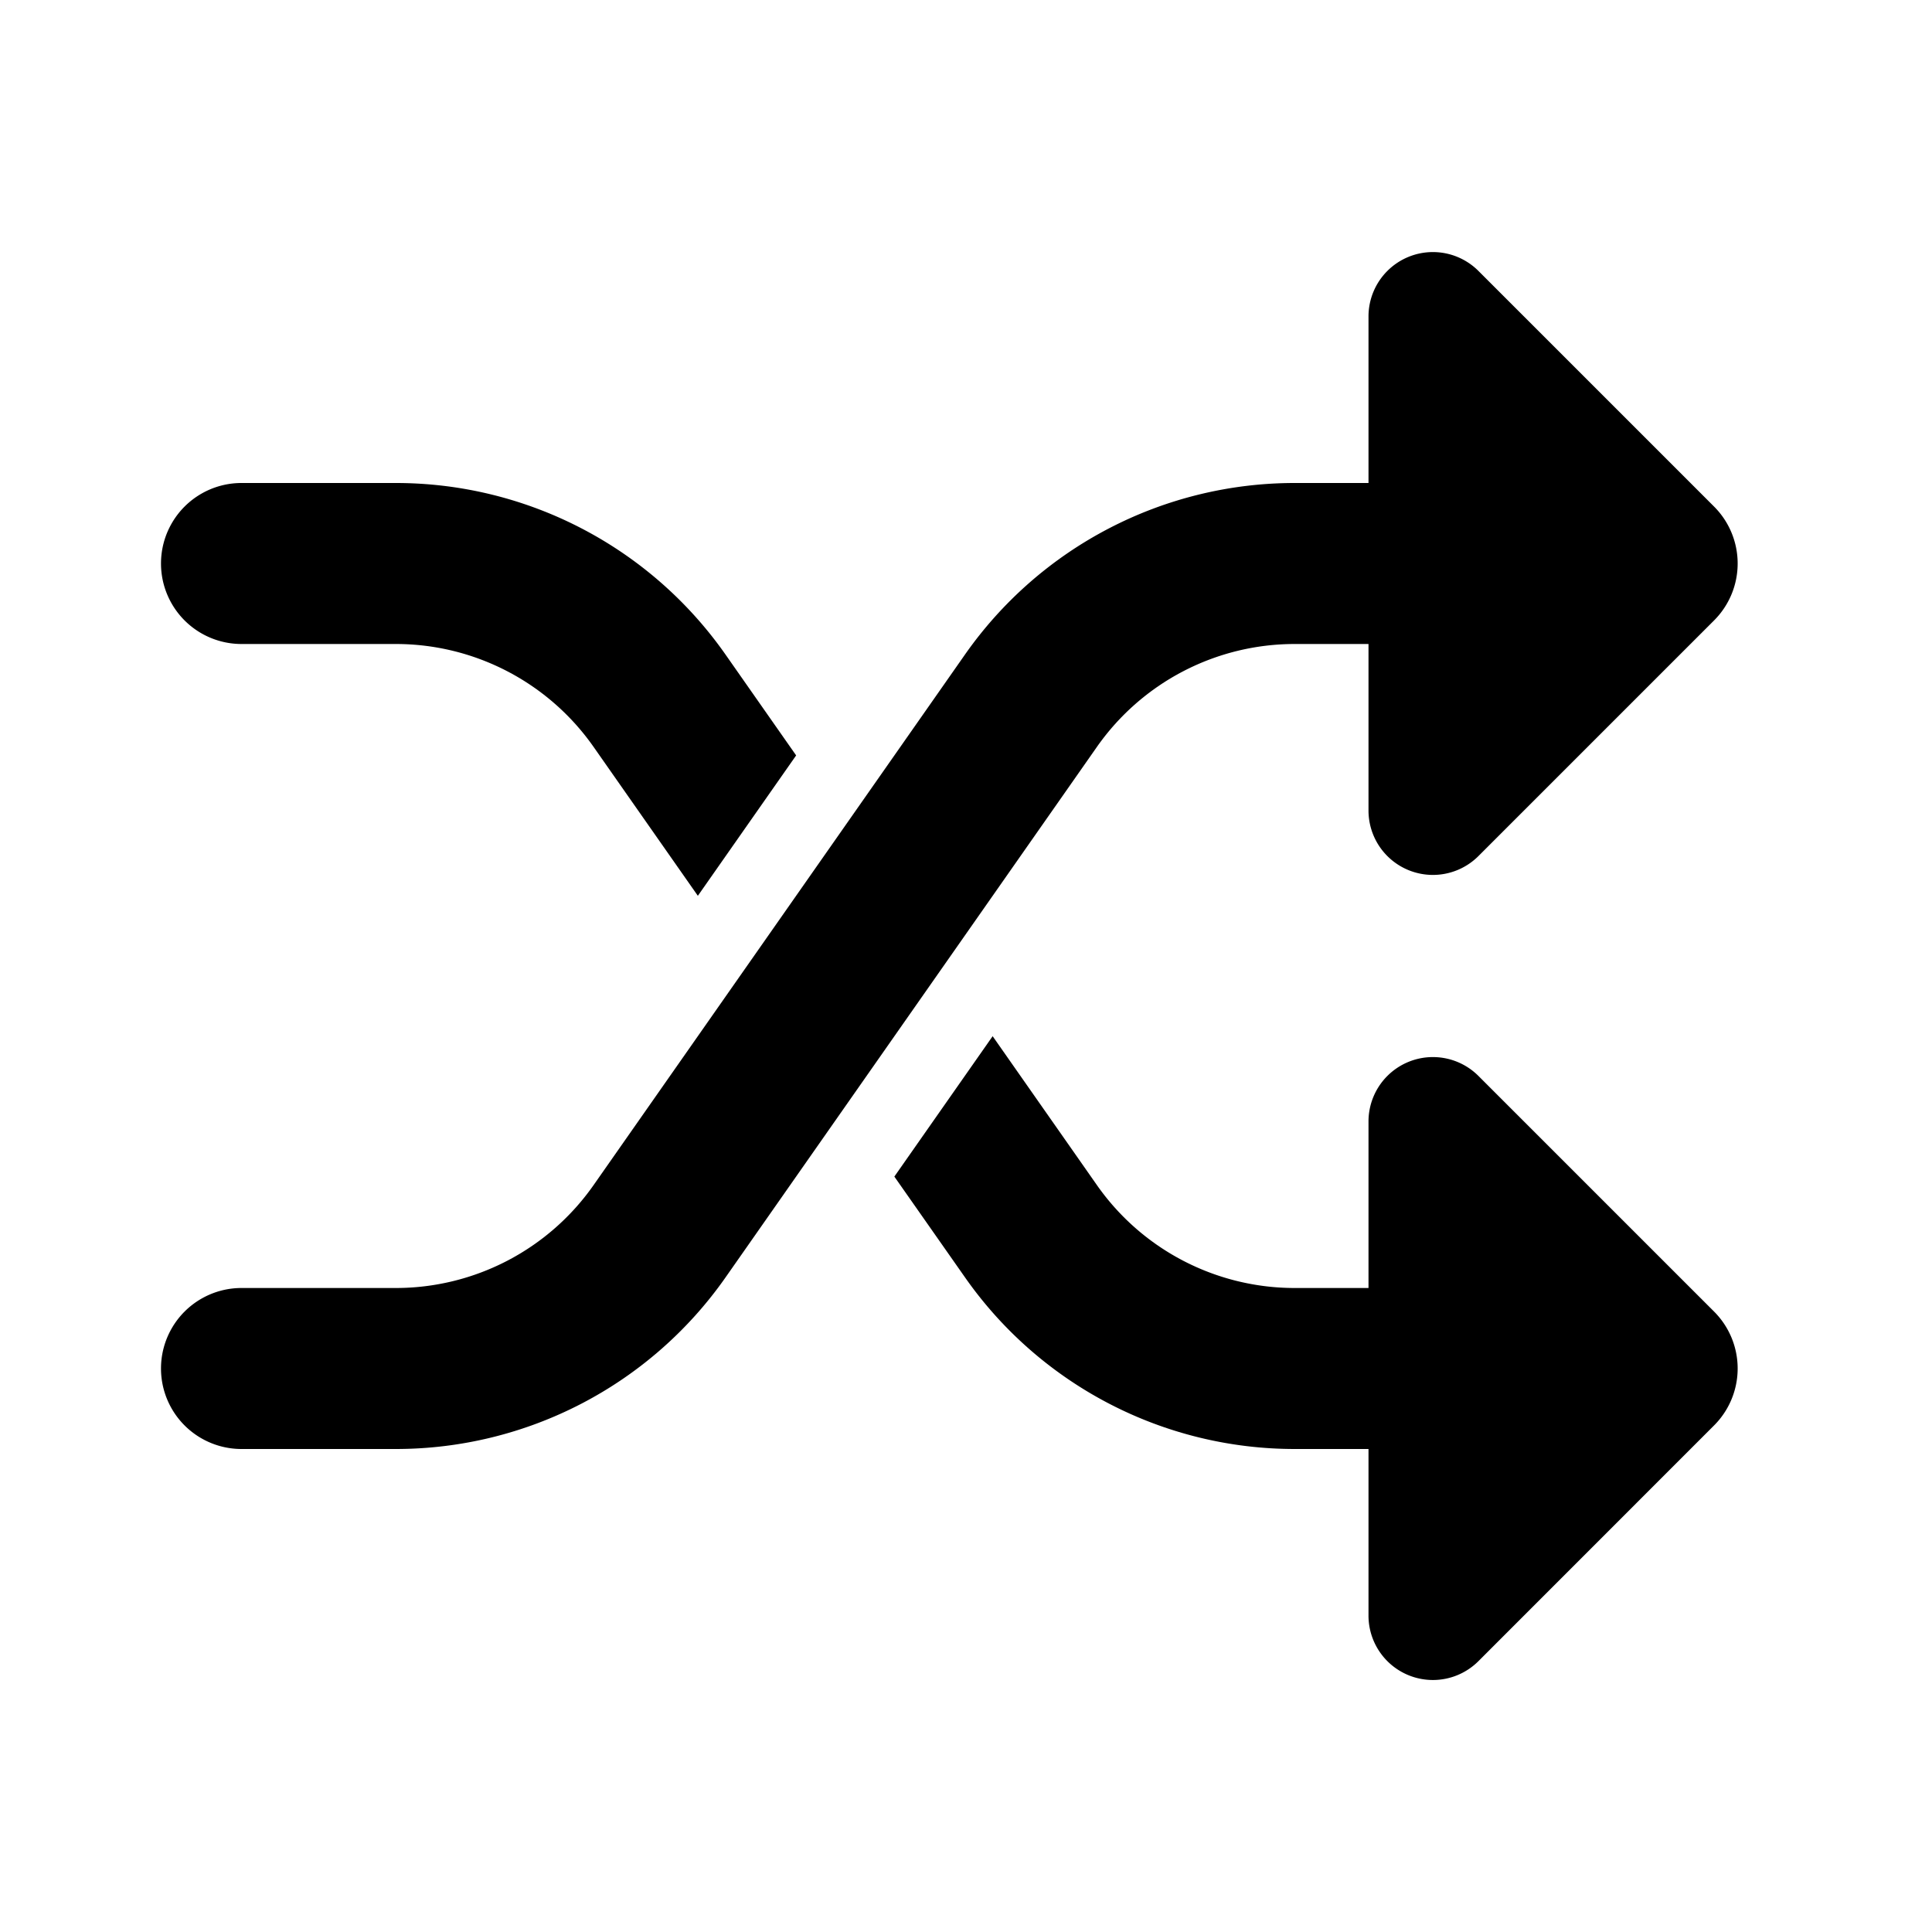 <svg xmlns="http://www.w3.org/2000/svg" width="24" height="24" fill="none" viewBox="0 0 24 24"><path fill="#313234" d="M17 10.069V8h-.917a3 3 0 0 0-2.458 1.28l-4.611 6.587A5 5 0 0 1 4.917 18H3a1 1 0 1 1 0-2h1.917a3 3 0 0 0 2.458-1.28l4.611-6.587A5 5 0 0 1 16.084 6H17V3.931a.8.8 0 0 1 1.366-.565l2.927 2.927a1 1 0 0 1 0 1.414l-2.927 2.927A.8.8 0 0 1 17 10.07" style="fill:#313234;fill:color(display-p3 .192 .196 .204);fill-opacity:1"/><path fill="#313234" d="m9.014 8.133.876 1.251-1.221 1.744L7.375 9.28A3 3 0 0 0 4.917 8H3a1 1 0 1 1 0-2h1.917a5 5 0 0 1 4.097 2.133M11.987 15.867l-.877-1.251 1.221-1.744 1.294 1.848A3 3 0 0 0 16.083 16H17v-2.068a.8.8 0 0 1 1.366-.566l2.927 2.927a1 1 0 0 1 0 1.414l-2.927 2.928A.8.8 0 0 1 17 20.069V18h-.917a5 5 0 0 1-4.096-2.133" style="fill:#313234;fill:color(display-p3 .192 .196 .204);fill-opacity:1"/></svg>